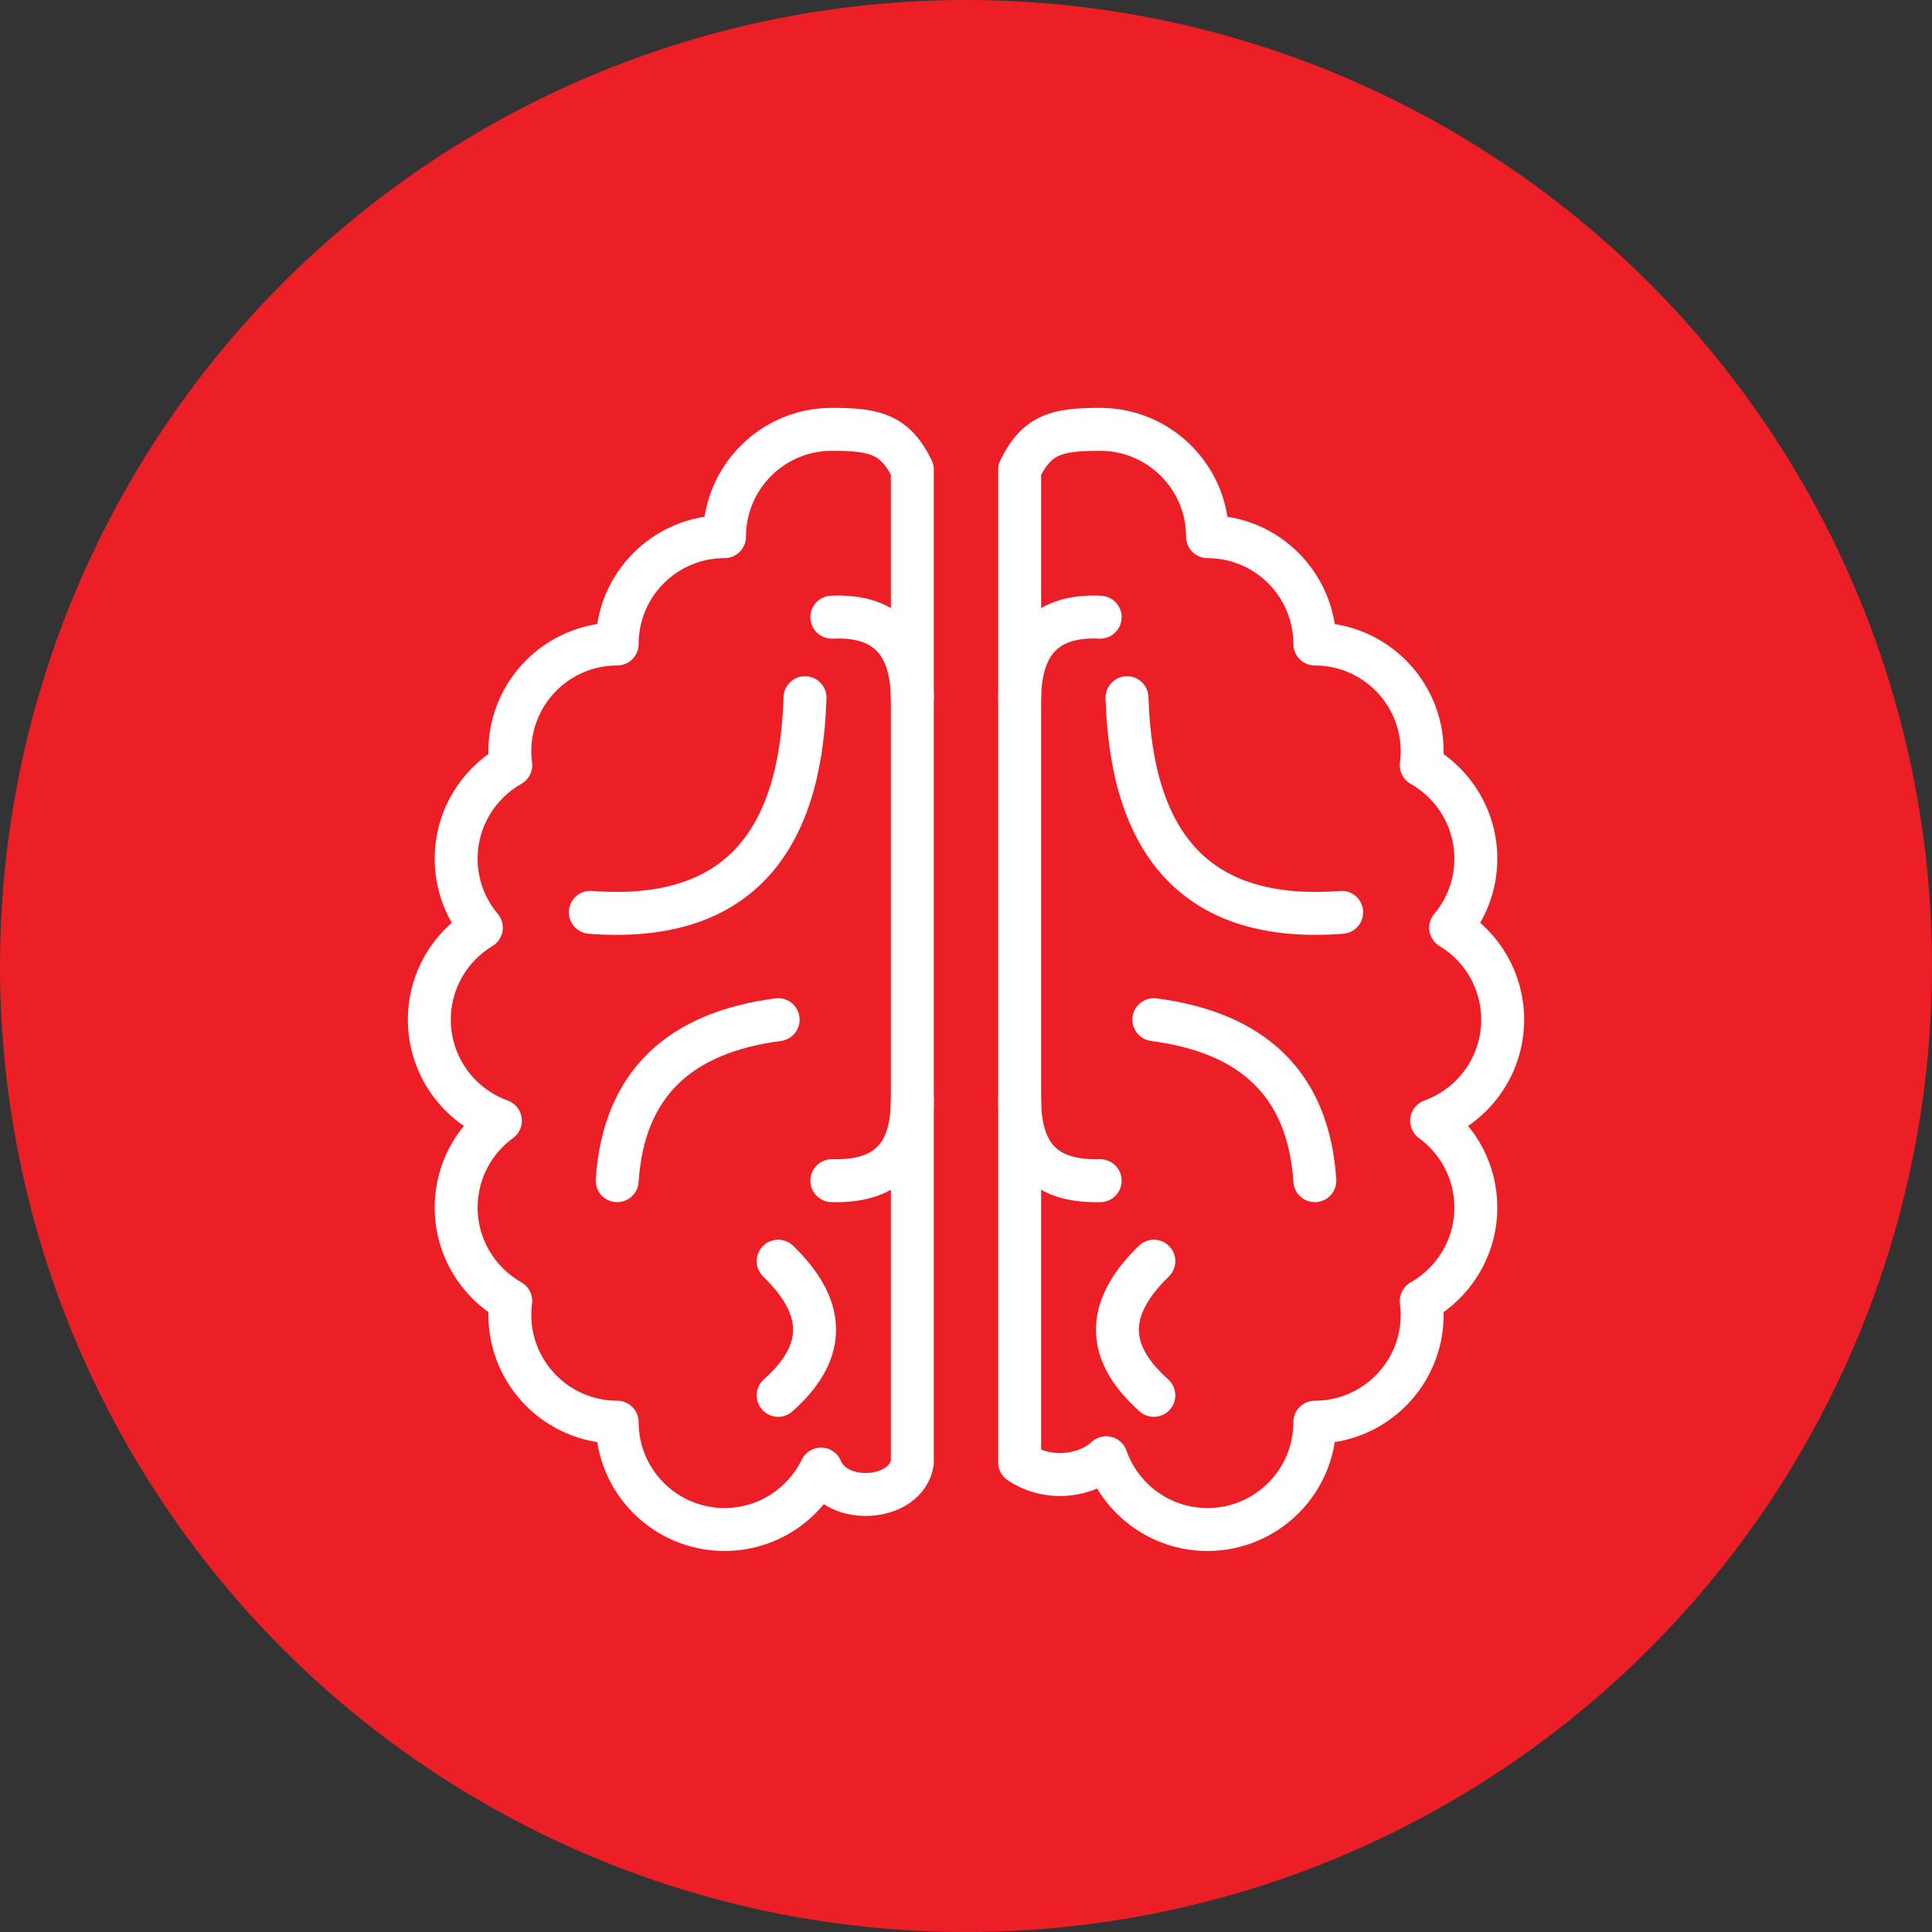 <?xml version="1.0" encoding="UTF-8" standalone="no"?><!DOCTYPE svg PUBLIC "-//W3C//DTD SVG 1.1//EN" "http://www.w3.org/Graphics/SVG/1.1/DTD/svg11.dtd"><svg width="100%" height="100%" viewBox="0 0 36 36" version="1.1" xmlns="http://www.w3.org/2000/svg" xmlns:xlink="http://www.w3.org/1999/xlink" xml:space="preserve" xmlns:serif="http://www.serif.com/" style="fill-rule:evenodd;clip-rule:evenodd;stroke-linecap:round;stroke-linejoin:round;stroke-miterlimit:1.5;"><rect x="0" y="0" width="36" height="36" fill="#333333" stroke="none"/><rect id="brain" x="0" y="0" width="36" height="36" style="fill:none;"/><g id="bg-white"><circle cx="18" cy="18" r="18" style="fill:#ec1f27;"/></g><path d="M19,8.75c0.325,-0.667 0.709,-0.75 1.5,-0.75c1.104,0 2,0.896 2,2l0.013,0c1.098,0.007 1.987,0.9 1.987,2l0.013,0c1.098,0.007 1.987,0.9 1.987,2c0,0.088 -0.006,0.174 -0.017,0.258c0.607,0.344 1.017,0.996 1.017,1.742c0,0.49 -0.176,0.938 -0.469,1.286c0.581,0.35 0.969,0.987 0.969,1.714c0,0.867 -0.552,1.605 -1.324,1.883c0.499,0.363 0.824,0.953 0.824,1.617c0,0.746 -0.41,1.398 -1.017,1.742c0.011,0.084 0.017,0.17 0.017,0.258c0,1.1 -0.889,1.993 -1.987,2l-0.013,0c0,1.104 -0.896,2 -2,2c-0.872,0 -1.614,-0.559 -1.888,-1.338c-0.338,0.32 -1.038,0.468 -1.612,0.088l0,-18.5" style="fill:none;stroke:#fff;stroke-width:0.8px;"/><path d="M17,27.25c-0.111,0.733 -1.424,0.811 -1.701,0.124c-0.324,0.666 -1.008,1.126 -1.799,1.126c-1.104,0 -2,-0.896 -2,-2l-0.013,0c-1.098,-0.007 -1.987,-0.9 -1.987,-2c0,-0.088 0.006,-0.174 0.017,-0.258c-0.607,-0.344 -1.017,-0.996 -1.017,-1.742c0,-0.664 0.325,-1.254 0.824,-1.617c-0.772,-0.278 -1.324,-1.016 -1.324,-1.883c0,-0.727 0.388,-1.364 0.969,-1.714c-0.293,-0.348 -0.469,-0.796 -0.469,-1.286c0,-0.746 0.41,-1.398 1.017,-1.742c-0.011,-0.084 -0.017,-0.17 -0.017,-0.258c0,-1.104 0.896,-2 2,-2l0,-0.013c0.007,-1.098 0.9,-1.987 2,-1.987l0,-0.013c0.007,-1.098 0.9,-1.987 2,-1.987c0.791,0 1.175,0.083 1.5,0.75l0,18.5" style="fill:none;stroke:#fff;stroke-width:0.8px;"/><path d="M11,17c2.692,0.207 3.917,-1.249 4,-4" style="fill:none;stroke:#fff;stroke-width:0.8px;"/><path d="M25,17c-2.692,0.207 -3.917,-1.249 -4,-4" style="fill:none;stroke:#fff;stroke-width:0.8px;"/><path d="M11.5,22c0.12,-1.822 1.183,-2.763 3,-3" style="fill:none;stroke:#fff;stroke-width:0.8px;"/><path d="M24.5,22c-0.12,-1.822 -1.183,-2.763 -3,-3" style="fill:none;stroke:#fff;stroke-width:0.8px;"/><path d="M14.5,23.5c0.978,0.947 0.828,1.763 0,2.5" style="fill:none;stroke:#fff;stroke-width:0.8px;"/><path d="M21.5,23.5c-0.978,0.947 -0.828,1.763 0,2.5" style="fill:none;stroke:#fff;stroke-width:0.8px;"/><path d="M17,13c-0.015,-1.037 -0.508,-1.546 -1.5,-1.5" style="fill:none;stroke:#fff;stroke-width:0.8px;"/><path d="M19,13c0.015,-1.037 0.508,-1.546 1.5,-1.5" style="fill:none;stroke:#fff;stroke-width:0.8px;"/><path d="M17,20.5c-0.004,1.163 -0.609,1.523 -1.5,1.5" style="fill:none;stroke:#fff;stroke-width:0.8px;"/><path d="M19,20.5c0.004,1.163 0.609,1.523 1.5,1.5" style="fill:none;stroke:#fff;stroke-width:0.8px;"/></svg>